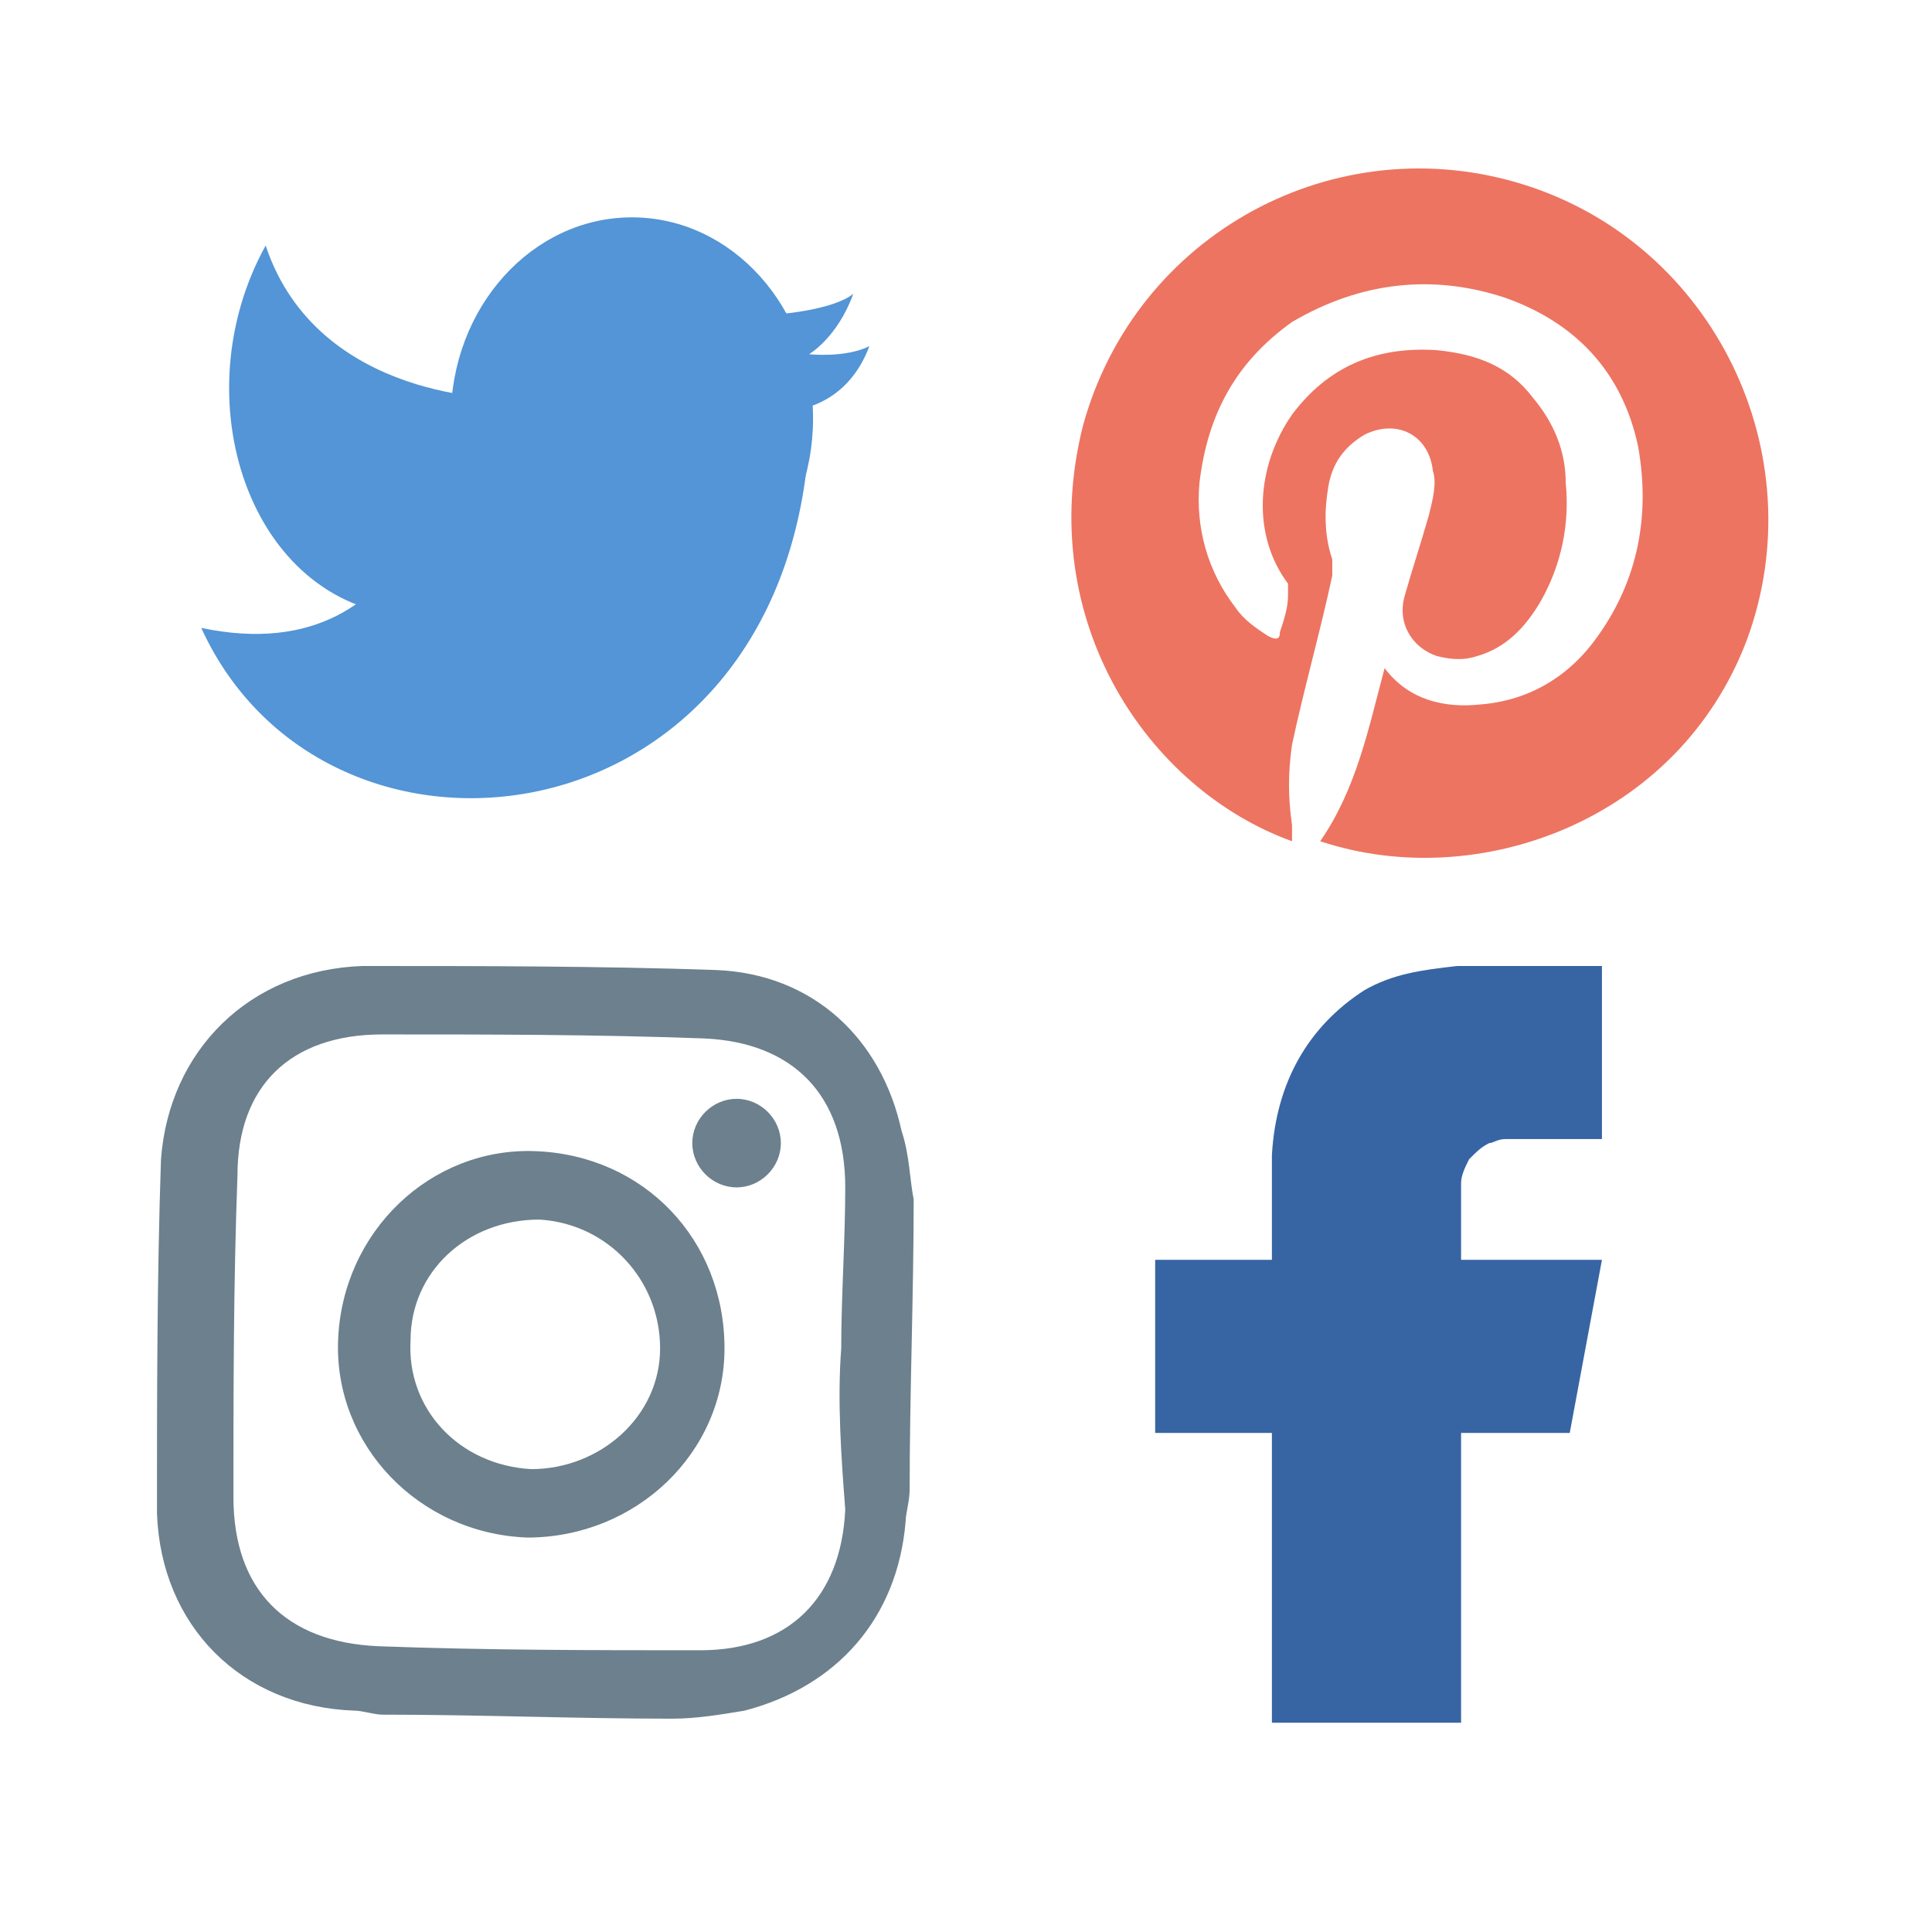 <?xml version="1.0" encoding="utf-8"?>
<!-- Generator: Adobe Illustrator 19.2.1, SVG Export Plug-In . SVG Version: 6.00 Build 0)  -->
<svg version="1.1" id="Layer_1" xmlns="http://www.w3.org/2000/svg" xmlns:xlink="http://www.w3.org/1999/xlink" x="0px" y="0px"
	 viewBox="0 0 48 48" style="enable-background:new 0 0 48 48;" xml:space="preserve">
<style type="text/css">
	.st0{fill:#5395D6;}
	.st1{fill:#6C808D;}
	.st2{fill:#3765A3;}
	.st3{fill:#ED7461;}
</style>
<g>
	<g>
		<ellipse class="st0" cx="15.7" cy="10.4" rx="4.5" ry="5"/>
		<path class="st0" d="M11.2,10.4c0,0-0.5,6.4-6.2,5.2c3.1,6.8,14.4,5.5,15.1-4.6C16.7,9,11.2,10.4,11.2,10.4z"/>
		<path class="st0" d="M12.6,9.9c0,0-4.7,0.1-6-3.8c-2.1,3.8-0.4,8.9,3.5,9.2C14.3,15.6,12.6,9.9,12.6,9.9z"/>
		<path class="st0" d="M19.4,7.8c0,0,1.3-0.1,1.8-0.5c-0.4,1.1-1.1,1.5-1.1,1.5s0.9,0.1,1.5-0.2c-0.6,1.6-2,1.6-2,1.6L19.4,7.8z"/>
	</g>
	<g>
		<path class="st1" d="M22.7,29.8c0,2.4-0.1,4.8-0.1,7.2c0,0.3-0.1,0.6-0.1,0.8c-0.2,2.4-1.7,4.1-4,4.7c-0.6,0.1-1.2,0.2-1.8,0.2
			c-2.4,0-4.8-0.1-7.2-0.1c-0.2,0-0.5-0.1-0.7-0.1C6,42.4,4,40.4,3.9,37.6c0-2.9,0-5.9,0.1-8.8C4.2,26.1,6.2,24.1,9,24
			c2.9,0,5.9,0,8.8,0.1c2.4,0.1,4.1,1.7,4.6,4C22.6,28.7,22.6,29.3,22.7,29.8z M20.9,33.5c0-1.3,0.1-2.7,0.1-4
			c0-2.3-1.3-3.6-3.5-3.7c-2.7-0.1-5.3-0.1-8-0.1c-2.3,0-3.6,1.3-3.6,3.5c-0.1,2.7-0.1,5.3-0.1,8c0,2.3,1.3,3.6,3.6,3.7
			c2.7,0.1,5.3,0.1,8,0.1c2.2,0,3.5-1.3,3.6-3.5C20.9,36.2,20.8,34.8,20.9,33.5z"/>
		<path class="st1" d="M13.1,38.2c-2.7-0.1-4.8-2.3-4.7-4.9c0.1-2.7,2.3-4.8,4.9-4.7c2.7,0.1,4.7,2.2,4.7,4.9
			C18,36.1,15.8,38.2,13.1,38.2z M13.2,36.5c1.7,0,3.2-1.3,3.2-3c0-1.7-1.3-3.1-3-3.2c-1.8,0-3.2,1.3-3.2,3
			C10.1,35,11.4,36.4,13.2,36.5z"/>
		<path class="st1" d="M18.3,27.3c0.6,0,1.1,0.5,1.1,1.1c0,0.6-0.5,1.1-1.1,1.1c-0.6,0-1.1-0.5-1.1-1.1
			C17.2,27.8,17.7,27.3,18.3,27.3z"/>
	</g>
	<path class="st2" d="M36.5,28.8c0.2-0.2,0.3-0.3,0.5-0.4c0.1,0,0.2-0.1,0.4-0.1l2.4,0l0-4.3l-3.6,0c-0.9,0.1-1.6,0.2-2.3,0.6
		c-1.4,0.9-2.2,2.3-2.3,4.1c0,0.4,0,2.2,0,2.6l-2.9,0l0,4.3l2.9,0l0,7.2l4.7,0l0-7.2l2.7,0l0.8-4.3l-3.5,0c0-0.8,0-1.5,0-1.9
		C36.3,29.2,36.4,29,36.5,28.8z"/>
	<g>
		<path class="st3" d="M32.8,20.9c0.9-1.3,1.2-2.8,1.6-4.3c0.6,0.8,1.5,1,2.4,0.9c1.2-0.1,2.2-0.7,2.9-1.7c1-1.4,1.3-3,1-4.7
			c-0.4-1.9-1.6-3.1-3.3-3.7c-1.8-0.6-3.6-0.4-5.3,0.6C30.7,9,30,10.3,29.8,12c-0.1,1.1,0.2,2.2,0.9,3.1c0.2,0.3,0.5,0.5,0.8,0.7
			c0.2,0.1,0.3,0.1,0.3-0.1c0.1-0.3,0.2-0.6,0.2-0.9c0-0.1,0-0.2,0-0.3c-0.9-1.2-0.8-2.9,0.1-4.2c0.9-1.2,2.1-1.7,3.6-1.6
			c1,0.1,1.8,0.4,2.4,1.2c0.5,0.6,0.8,1.3,0.8,2.1c0.1,1-0.1,2-0.6,2.9c-0.4,0.7-0.9,1.2-1.6,1.4c-0.3,0.1-0.6,0.1-1,0
			c-0.6-0.2-1-0.8-0.8-1.5c0.2-0.7,0.4-1.3,0.6-2c0.1-0.4,0.2-0.8,0.1-1.1c-0.1-0.9-0.9-1.3-1.7-0.9c-0.5,0.3-0.8,0.7-0.9,1.3
			c-0.1,0.6-0.1,1.2,0.1,1.8c0,0.1,0,0.2,0,0.4c-0.3,1.4-0.7,2.8-1,4.2c-0.1,0.7-0.1,1.3,0,2c0,0.1,0,0.2,0,0.3c0,0,0,0,0,0.1
			c-3.6-1.3-6.4-5.5-5.2-10.3c1.3-4.8,6.3-7.5,11-6c4.7,1.5,7.2,6.7,5.5,11.3C41.7,20.4,36.7,22.2,32.8,20.9z"/>
	</g>
</g>
</svg>

